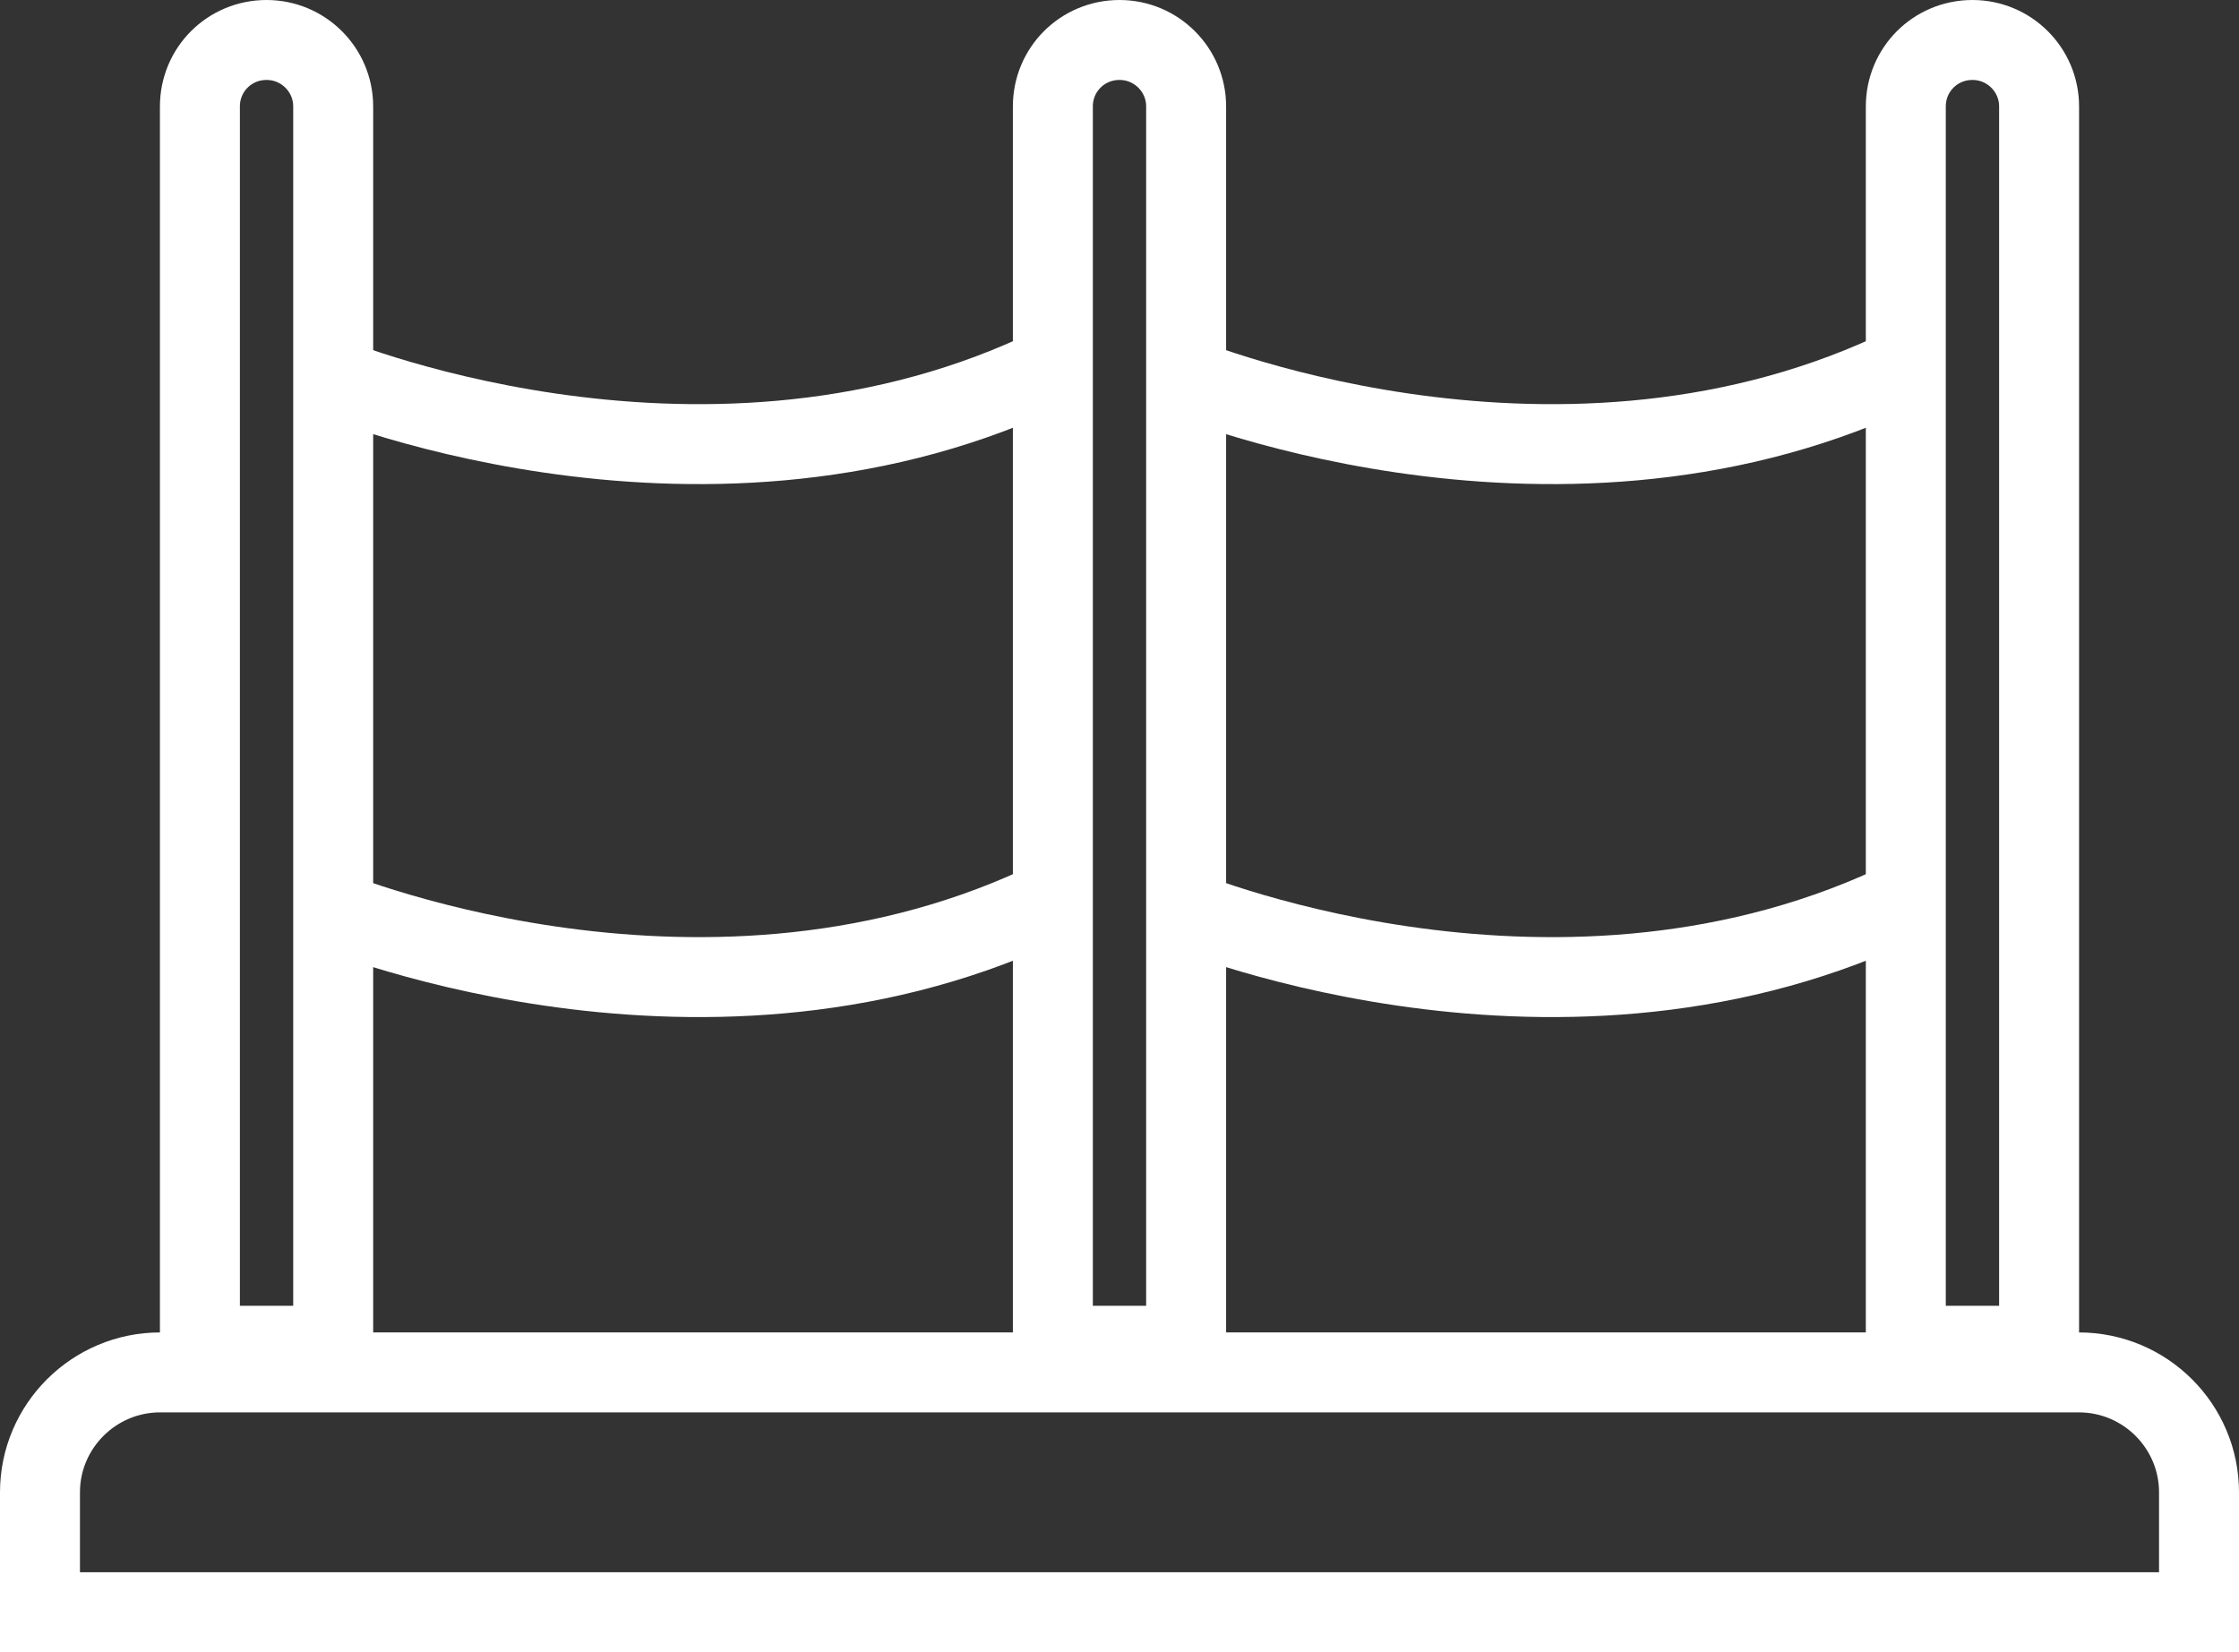 <?xml version="1.0" encoding="UTF-8"?>
<svg width="42px" height="31px" viewBox="0 0 42 31" version="1.1" xmlns="http://www.w3.org/2000/svg" xmlns:xlink="http://www.w3.org/1999/xlink">
    <rect x="0" y="0" width="42" height="31" fill="#333333" stroke="none"/>
    <!-- Generator: Sketch 43.2 (39069) - http://www.bohemiancoding.com/sketch -->
    <title>Untitled</title>
    <desc>Created with Sketch.</desc>
    <defs></defs>
    <g id="Page-1" stroke="none" stroke-width="1" fill="none" fill-rule="evenodd">
        <g id="Group-4" stroke="#FFFFFF" stroke-width="1.5">
            <path d="M41.25,30.25 L0.75,30.25 L0.75,28 C0.75,26.76 1.762,25.75 3.004,25.75 L38.996,25.75 C40.24,25.75 41.25,26.76 41.25,28 L41.25,30.25 Z" id="Rectangle-2"></path>
            <path d="M6.25,25.25 L3.75,25.25 L3.75,1.997 C3.75,1.305 4.305,0.75 5,0.75 C5.69,0.75 6.25,1.309 6.25,1.997 L6.25,25.25 Z" id="Rectangle-6"></path>
            <path d="M22.25,25.25 L19.75,25.25 L19.75,1.997 C19.75,1.305 20.305,0.75 21,0.75 C21.69,0.75 22.25,1.309 22.25,1.997 L22.25,25.25 Z" id="Rectangle-6"></path>
            <path d="M38.25,25.25 L35.75,25.25 L35.75,1.997 C35.75,1.305 36.305,0.75 37,0.75 C37.69,0.75 38.25,1.309 38.25,1.997 L38.25,25.25 Z" id="Rectangle-6"></path>
            <path d="M6,7 C6,7 13,10 19.5,7" id="Path-8"></path>
            <path d="M22,7 C22,7 29,10 35.5,7" id="Path-8"></path>
            <path d="M6,17 C6,17 13,20 19.5,17" id="Path-8"></path>
            <path d="M22,17 C22,17 29,20 35.5,17" id="Path-8"></path>
        </g>
    </g>
</svg>